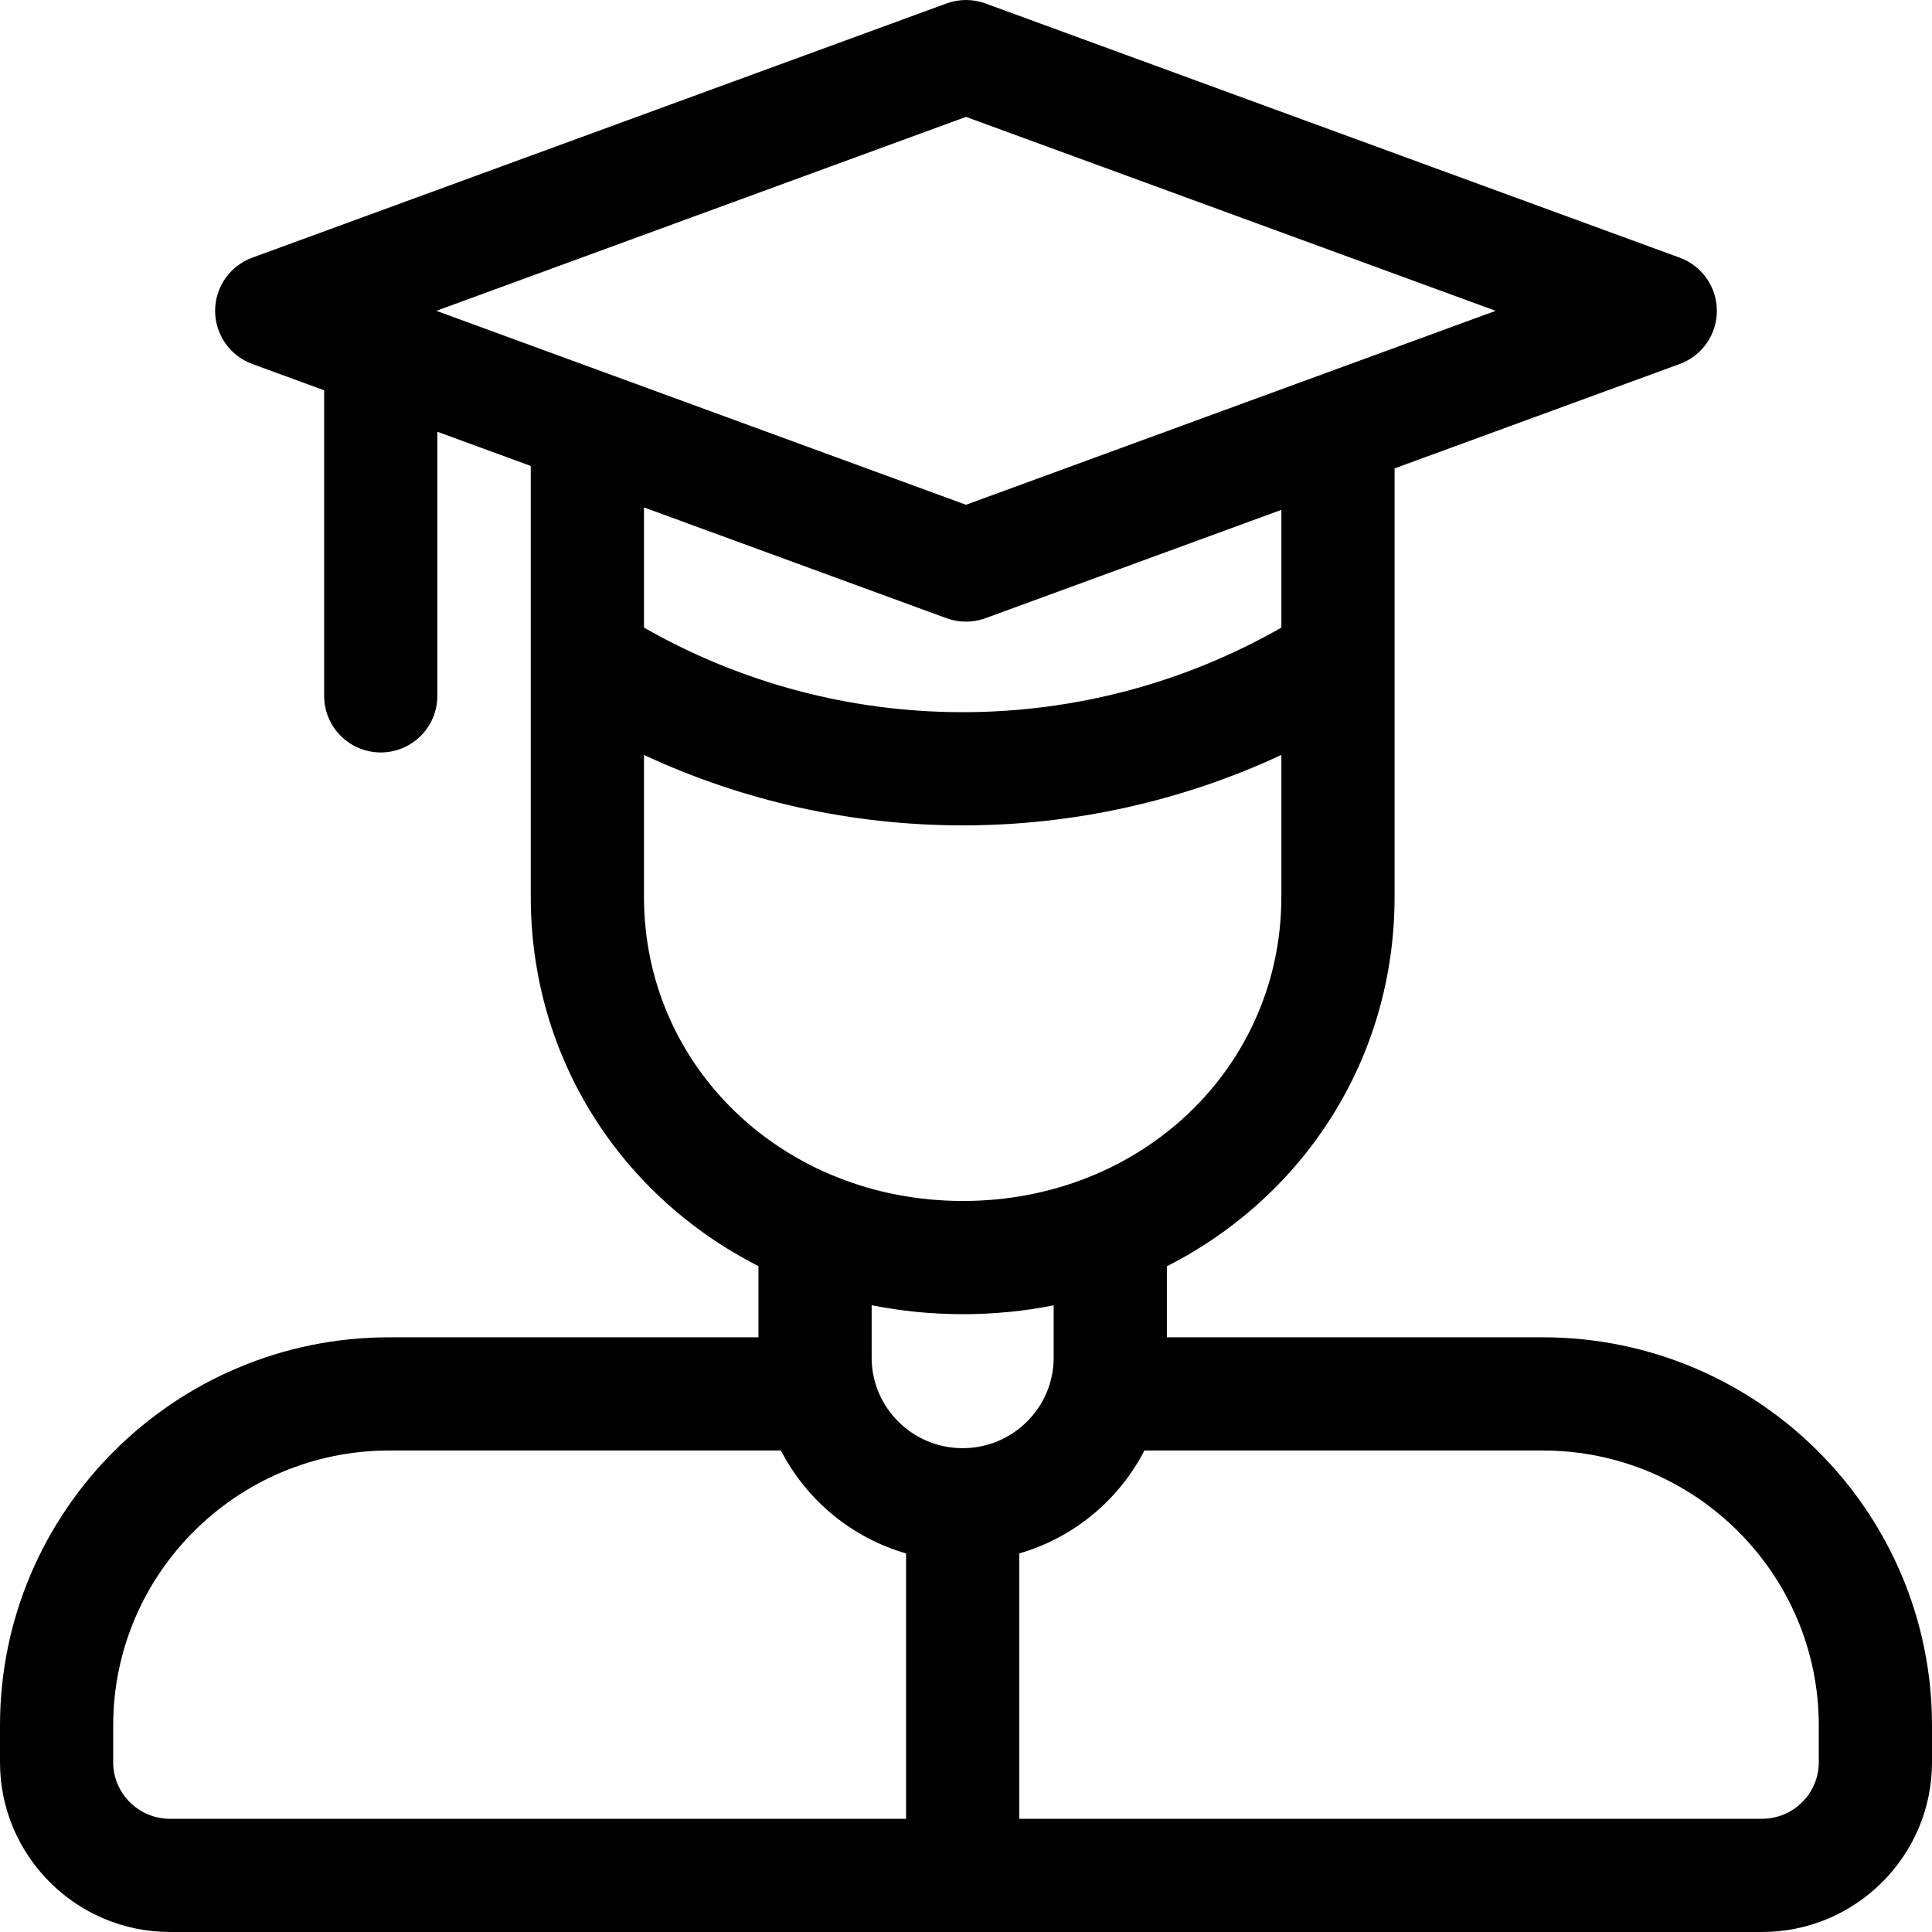 <svg id="Layer_1" enable-background="new 0 0 512 512" height="512" viewBox="0 0 512 512" width="512" xmlns="http://www.w3.org/2000/svg"><path d="m408.866 354.4h-99.629v-18.828c36.189-18.371 60.34-54.913 60.34-97.915v-113.527l75.57-27.672c5.911-2.165 9.842-7.79 9.842-14.085s-3.931-11.921-9.842-14.085l-183.989-67.373c-3.33-1.22-6.985-1.22-10.315 0l-183.99 67.372c-5.912 2.165-9.842 7.79-9.842 14.085s3.931 11.921 9.842 14.085l19.049 6.975v80.975c0 8.284 6.716 15 15 15s15-6.716 15-15v-69.99l24.757 9.066v114.173c0 42.973 24.148 79.494 60.34 97.877v18.867h-97.866c-56.867 0-103.133 46.142-103.133 102.859v9.774c0 24.795 20.214 44.967 45.062 44.967h421.877c24.846 0 45.061-20.172 45.061-44.968v-9.774c0-56.716-46.266-102.858-103.134-102.858zm-152.866-323.426 140.365 51.398-140.365 51.399-140.365-51.399zm-5.158 132.856c1.665.61 3.412.915 5.158.915s3.493-.305 5.158-.915l78.419-28.715v31.207c-25.707 14.686-54.737 22.412-84.458 22.412-29.722 0-58.752-7.727-84.459-22.412v-31.853zm-80.182 73.827v-37.589c26.361 12.267 55.123 18.666 84.459 18.666s58.098-6.4 84.458-18.666v37.589c0 45.204-37.067 80.613-84.388 80.613-47.399 0-84.529-35.409-84.529-80.613zm84.53 110.613c8.273 0 16.315-.808 24.048-2.349v13.866c0 13.231-10.82 23.996-24.119 23.996s-24.119-10.765-24.119-23.997v-13.888c7.777 1.556 15.866 2.372 24.19 2.372zm-225.19 118.762v-9.774c0-40.174 32.808-72.858 73.134-72.858h103.823c6.755 13.105 18.728 23.112 33.162 27.273v70.327h-195.057c-8.305 0-15.062-6.714-15.062-14.968zm452 0c0 8.253-6.757 14.968-15.062 14.968h-196.82v-70.328c14.434-4.16 26.407-14.168 33.162-27.273h105.586c40.326 0 73.134 32.684 73.134 72.858z"/></svg>
